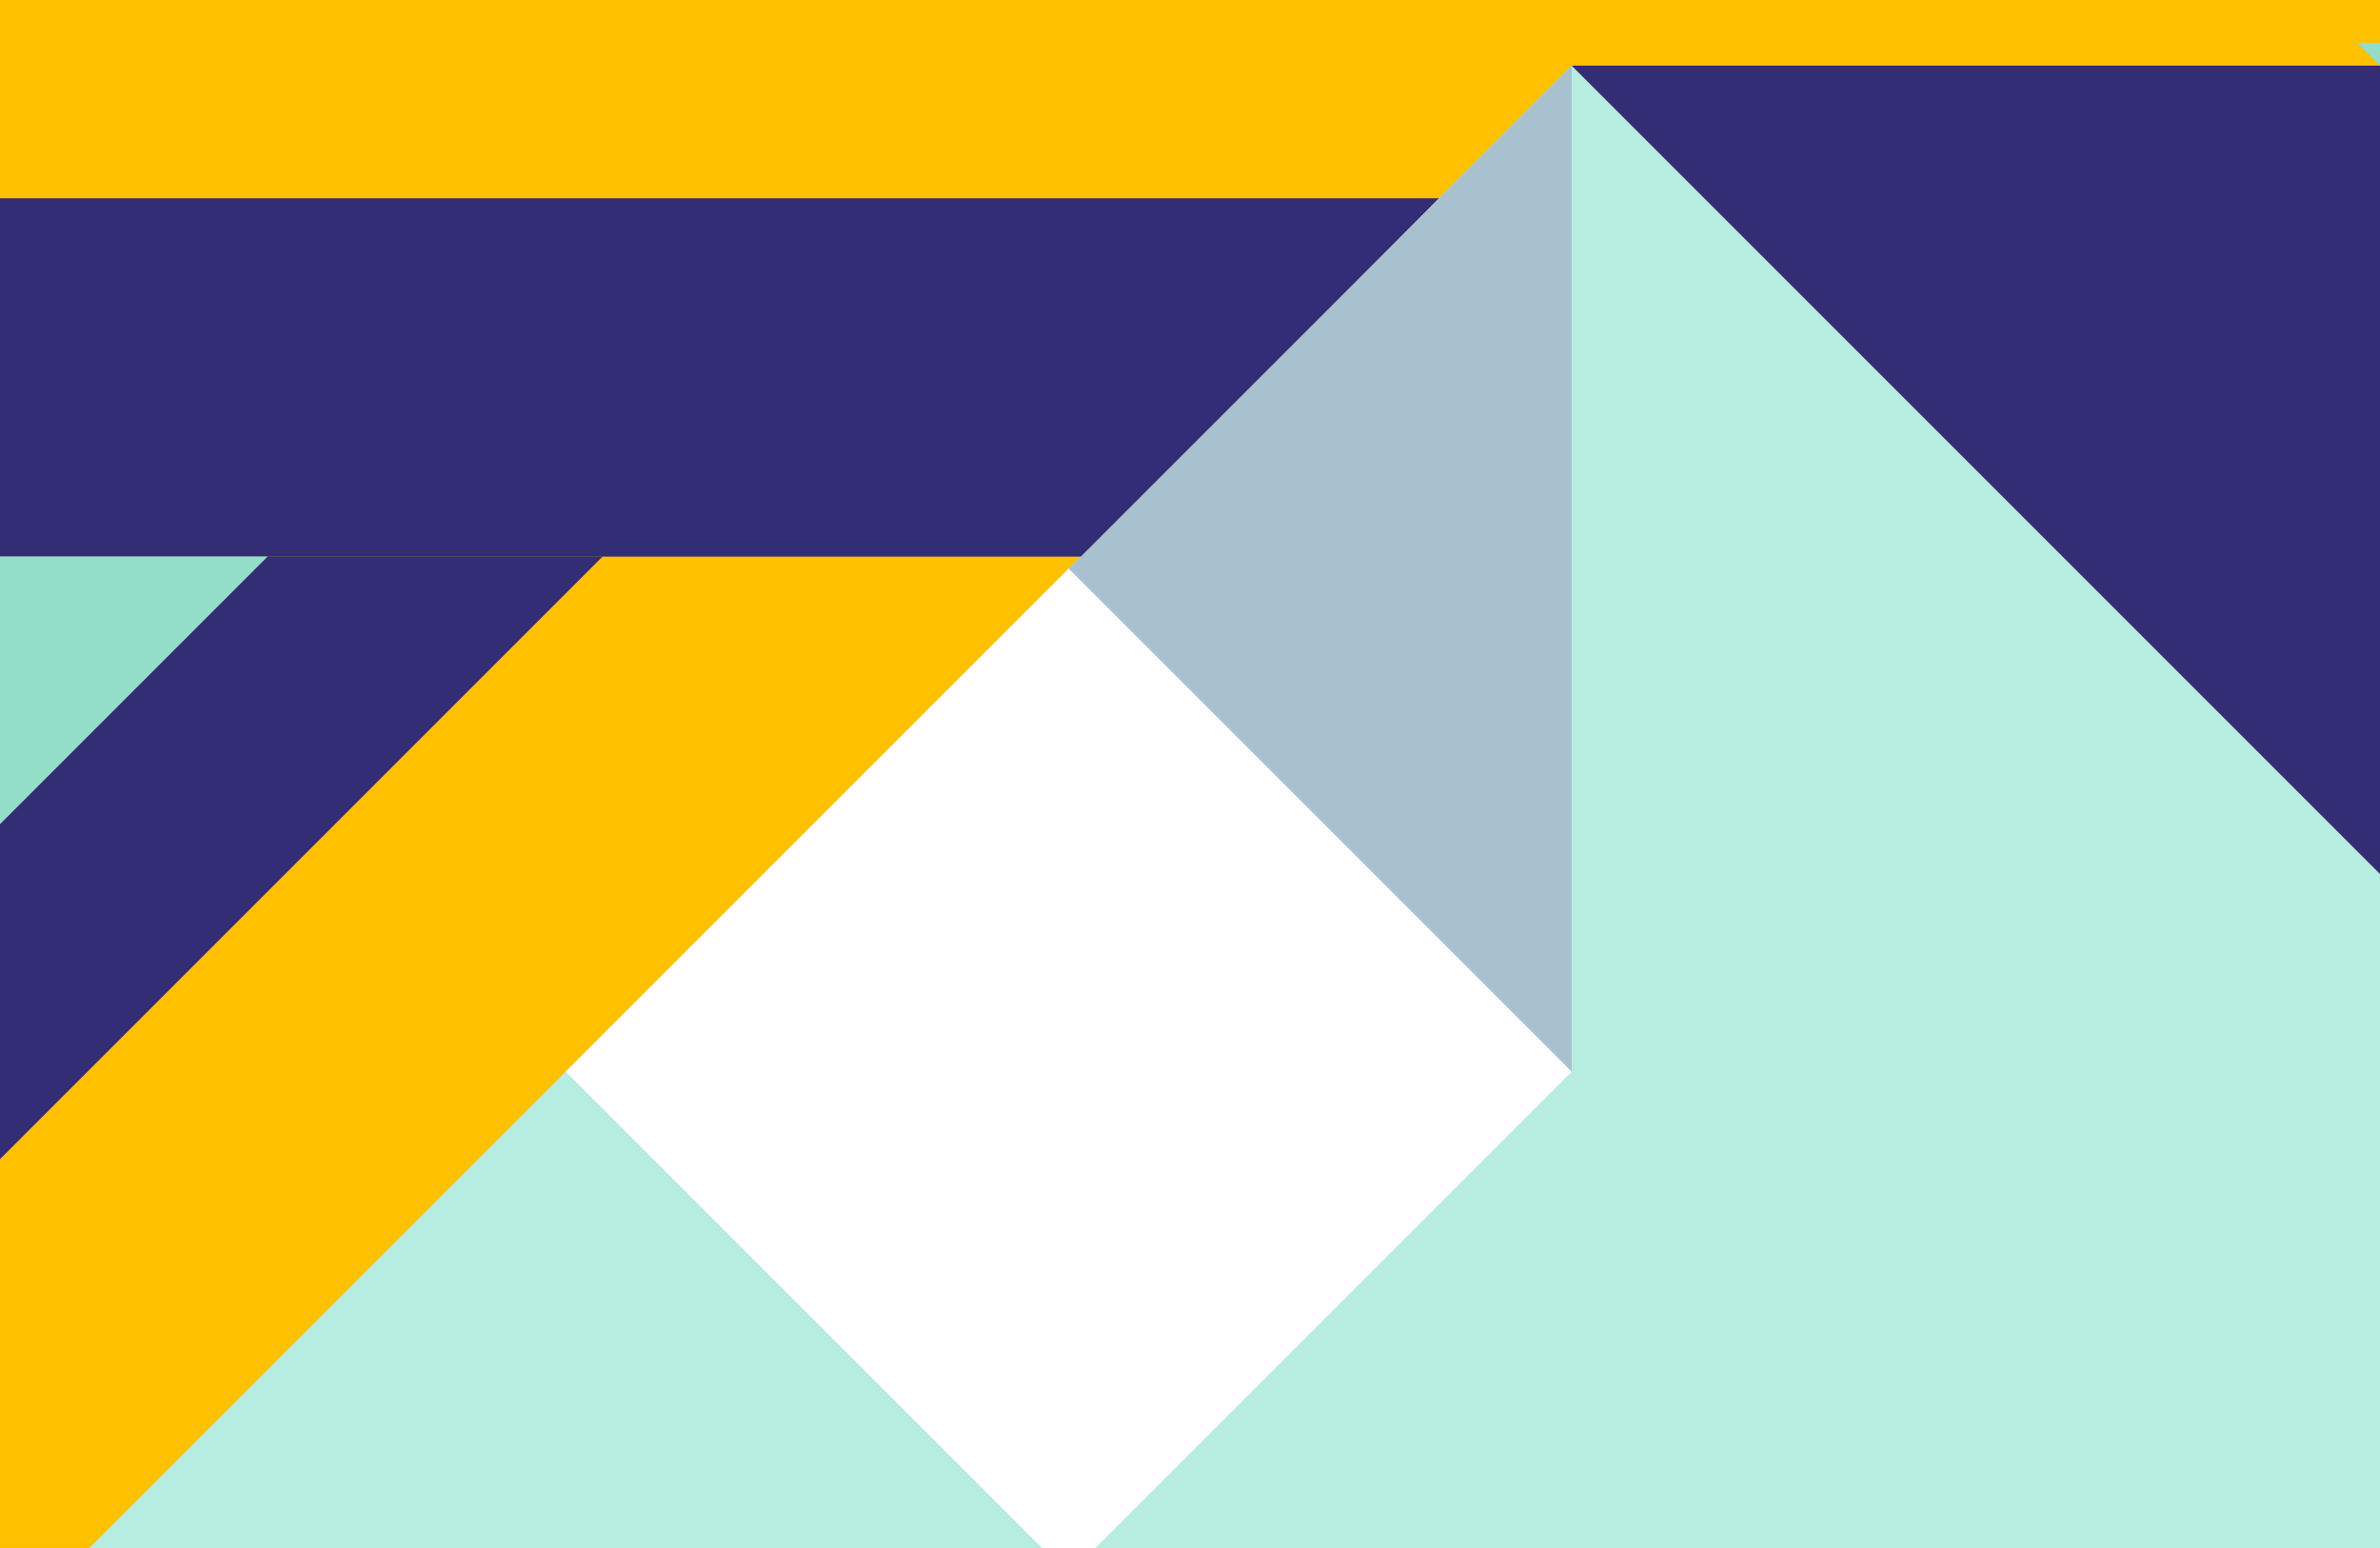 <svg xmlns="http://www.w3.org/2000/svg" xmlns:xlink="http://www.w3.org/1999/xlink" viewBox="0 0 309.23 201.12"><rect x="0" y="0" width="309.23" height="201.12" fill="#808080" stroke="none"/><defs><style>.cls-1{fill:#fff;}.cls-2{fill:url(#linear-gradient);}.cls-3{fill:none;}.cls-4{clip-path:url(#clip-path);}.cls-5{clip-path:url(#clip-path-2);}.cls-6{fill:url(#linear-gradient-3);}.cls-7{fill:#ffc000;}.cls-8{clip-path:url(#clip-path-3);}.cls-9{fill:#b7ede0;}.cls-10{fill:#322d74;}.cls-11{fill:#94dec7;}.cls-12{fill:#a9c1ce;}</style><linearGradient id="linear-gradient" x1="-245.94" y1="435.51" x2="-371.94" y2="-346.49" gradientUnits="userSpaceOnUse"><stop offset="0.08" stop-color="#e8e8ea"/><stop offset="0.93" stop-color="#8d909b"/></linearGradient><clipPath id="clip-path"><rect class="cls-1" x="-526.77" y="-5.83" width="500" height="500"/></clipPath><clipPath id="clip-path-2"><rect class="cls-2" x="-526.77" y="-5.83" width="500" height="500"/></clipPath><linearGradient id="linear-gradient-3" x1="-245.36" y1="435.42" x2="-371.35" y2="-346.58" gradientUnits="userSpaceOnUse"><stop offset="0.07" stop-color="#8d909b"/><stop offset="0.92" stop-color="#fff"/></linearGradient><clipPath id="clip-path-3"><rect class="cls-3" x="56.04" y="-50.66" width="196.99" height="309.4" transform="translate(258.57 -50.49) rotate(90)"/></clipPath></defs><title>338518-PB2SM4-374</title><g id="BACKGROUND"><rect class="cls-1" x="-526.77" y="-5.83" width="500" height="500"/><g class="cls-4"><rect class="cls-1" x="-568.77" y="-45.83" width="586" height="585"/></g><rect class="cls-2" x="-526.77" y="-5.83" width="500" height="500"/><g class="cls-5"><rect class="cls-6" x="-568.77" y="-45.83" width="586" height="585"/></g></g><g id="OBJECTS"><rect class="cls-7" x="53.1" y="-53.6" width="202.87" height="309.4" transform="translate(255.63 -53.43) rotate(90)"/><g class="cls-8"><rect class="cls-9" x="67.02" y="65.35" width="274.37" height="274.37" transform="translate(203.03 -85.08) rotate(45)"/><polygon class="cls-10" points="204.21 8.53 309.23 8.53 309.23 113.55 204.21 8.53"/><polygon class="cls-11" points="149.69 -151.01 309.23 -151.01 309.23 8.53 149.69 -151.01"/><polygon class="cls-10" points="140.96 72.32 186.97 25.76 -192.88 25.76 -192.88 72.32 140.96 72.32"/><polygon class="cls-10" points="78.31 72.29 -105.84 72.29 -105.84 256.44 78.31 72.29"/><polygon class="cls-11" points="34.79 72.29 -149.36 72.29 -149.36 256.44 34.79 72.29"/><rect class="cls-1" x="5.65" y="-55.25" width="23.5" height="94" transform="translate(9.16 -25.65) rotate(90)"/><rect class="cls-1" x="92.65" y="93.02" width="92.42" height="92.42" transform="translate(139.12 -57.41) rotate(45)"/><polygon class="cls-12" points="204.21 139.23 138.86 73.88 204.21 8.53 204.21 139.23"/></g></g></svg>
